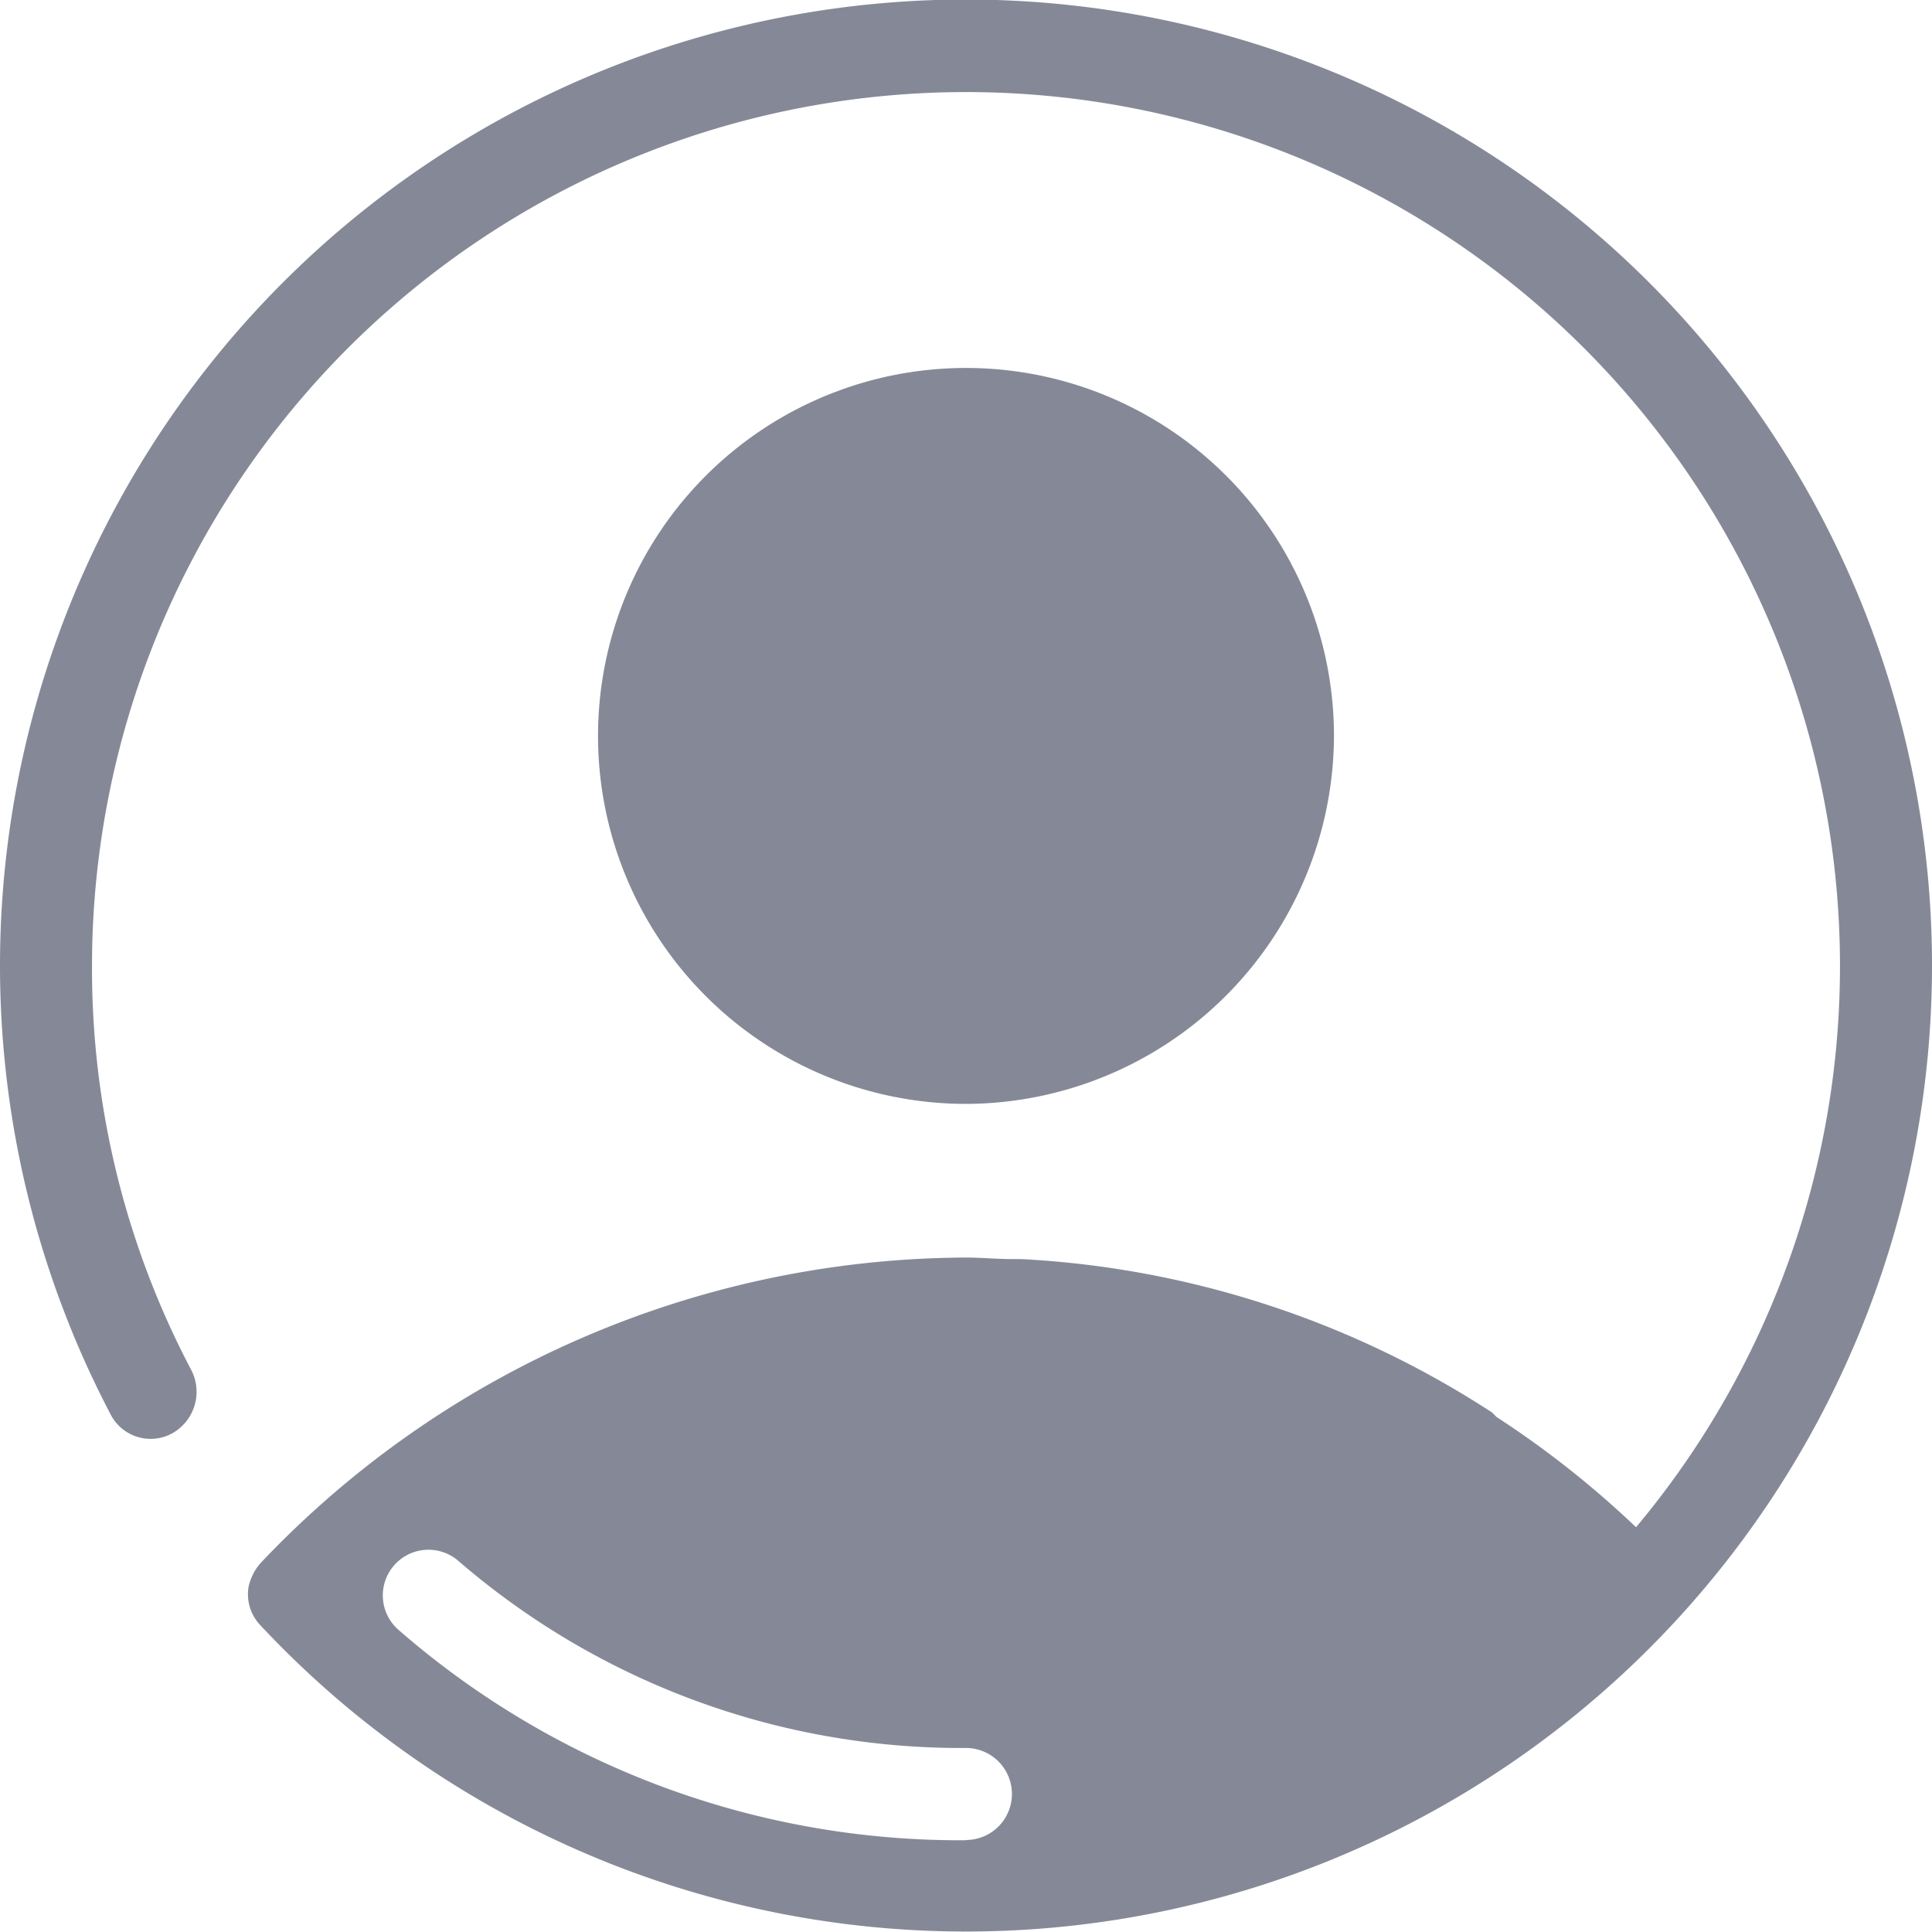 <svg xmlns="http://www.w3.org/2000/svg" width="22.782" height="22.782" viewBox="0 0 22.782 22.782">
  <g id="_97ce6997eac8896cd920ae941e71448d" data-name="97ce6997eac8896cd920ae941e71448d" transform="translate(-1 -1)">
    <path id="Path_17892" data-name="Path 17892" d="M48.679,29.339a4.339,4.339,0,1,0-4.339,4.339A4.352,4.352,0,0,0,48.679,29.339Z" transform="translate(-31.949 -19.661)" fill="#858997"/>
    <path id="Path_17893" data-name="Path 17893" d="M3.025,17.905a.561.561,0,0,0,.235-.741,10.135,10.135,0,0,1-1.175-4.773,10.306,10.306,0,1,1,18.207,6.618,11.315,11.315,0,0,0-1.645-1.3l-.054-.054a11.231,11.231,0,0,0-5.551-1.808h-.108c-.181,0-.362-.018-.542-.018a11.509,11.509,0,0,0-8.317,3.6.626.626,0,0,0-.145.289.532.532,0,0,0,.145.452A11.391,11.391,0,1,0,2.3,17.67.53.53,0,0,0,3.025,17.905ZM12.391,22.7A10.078,10.078,0,0,1,5.7,20.22a.538.538,0,0,1,.705-.814,9.068,9.068,0,0,0,5.985,2.206.542.542,0,1,1,0,1.085Z" fill="#858997"/>
  </g>
</svg>
